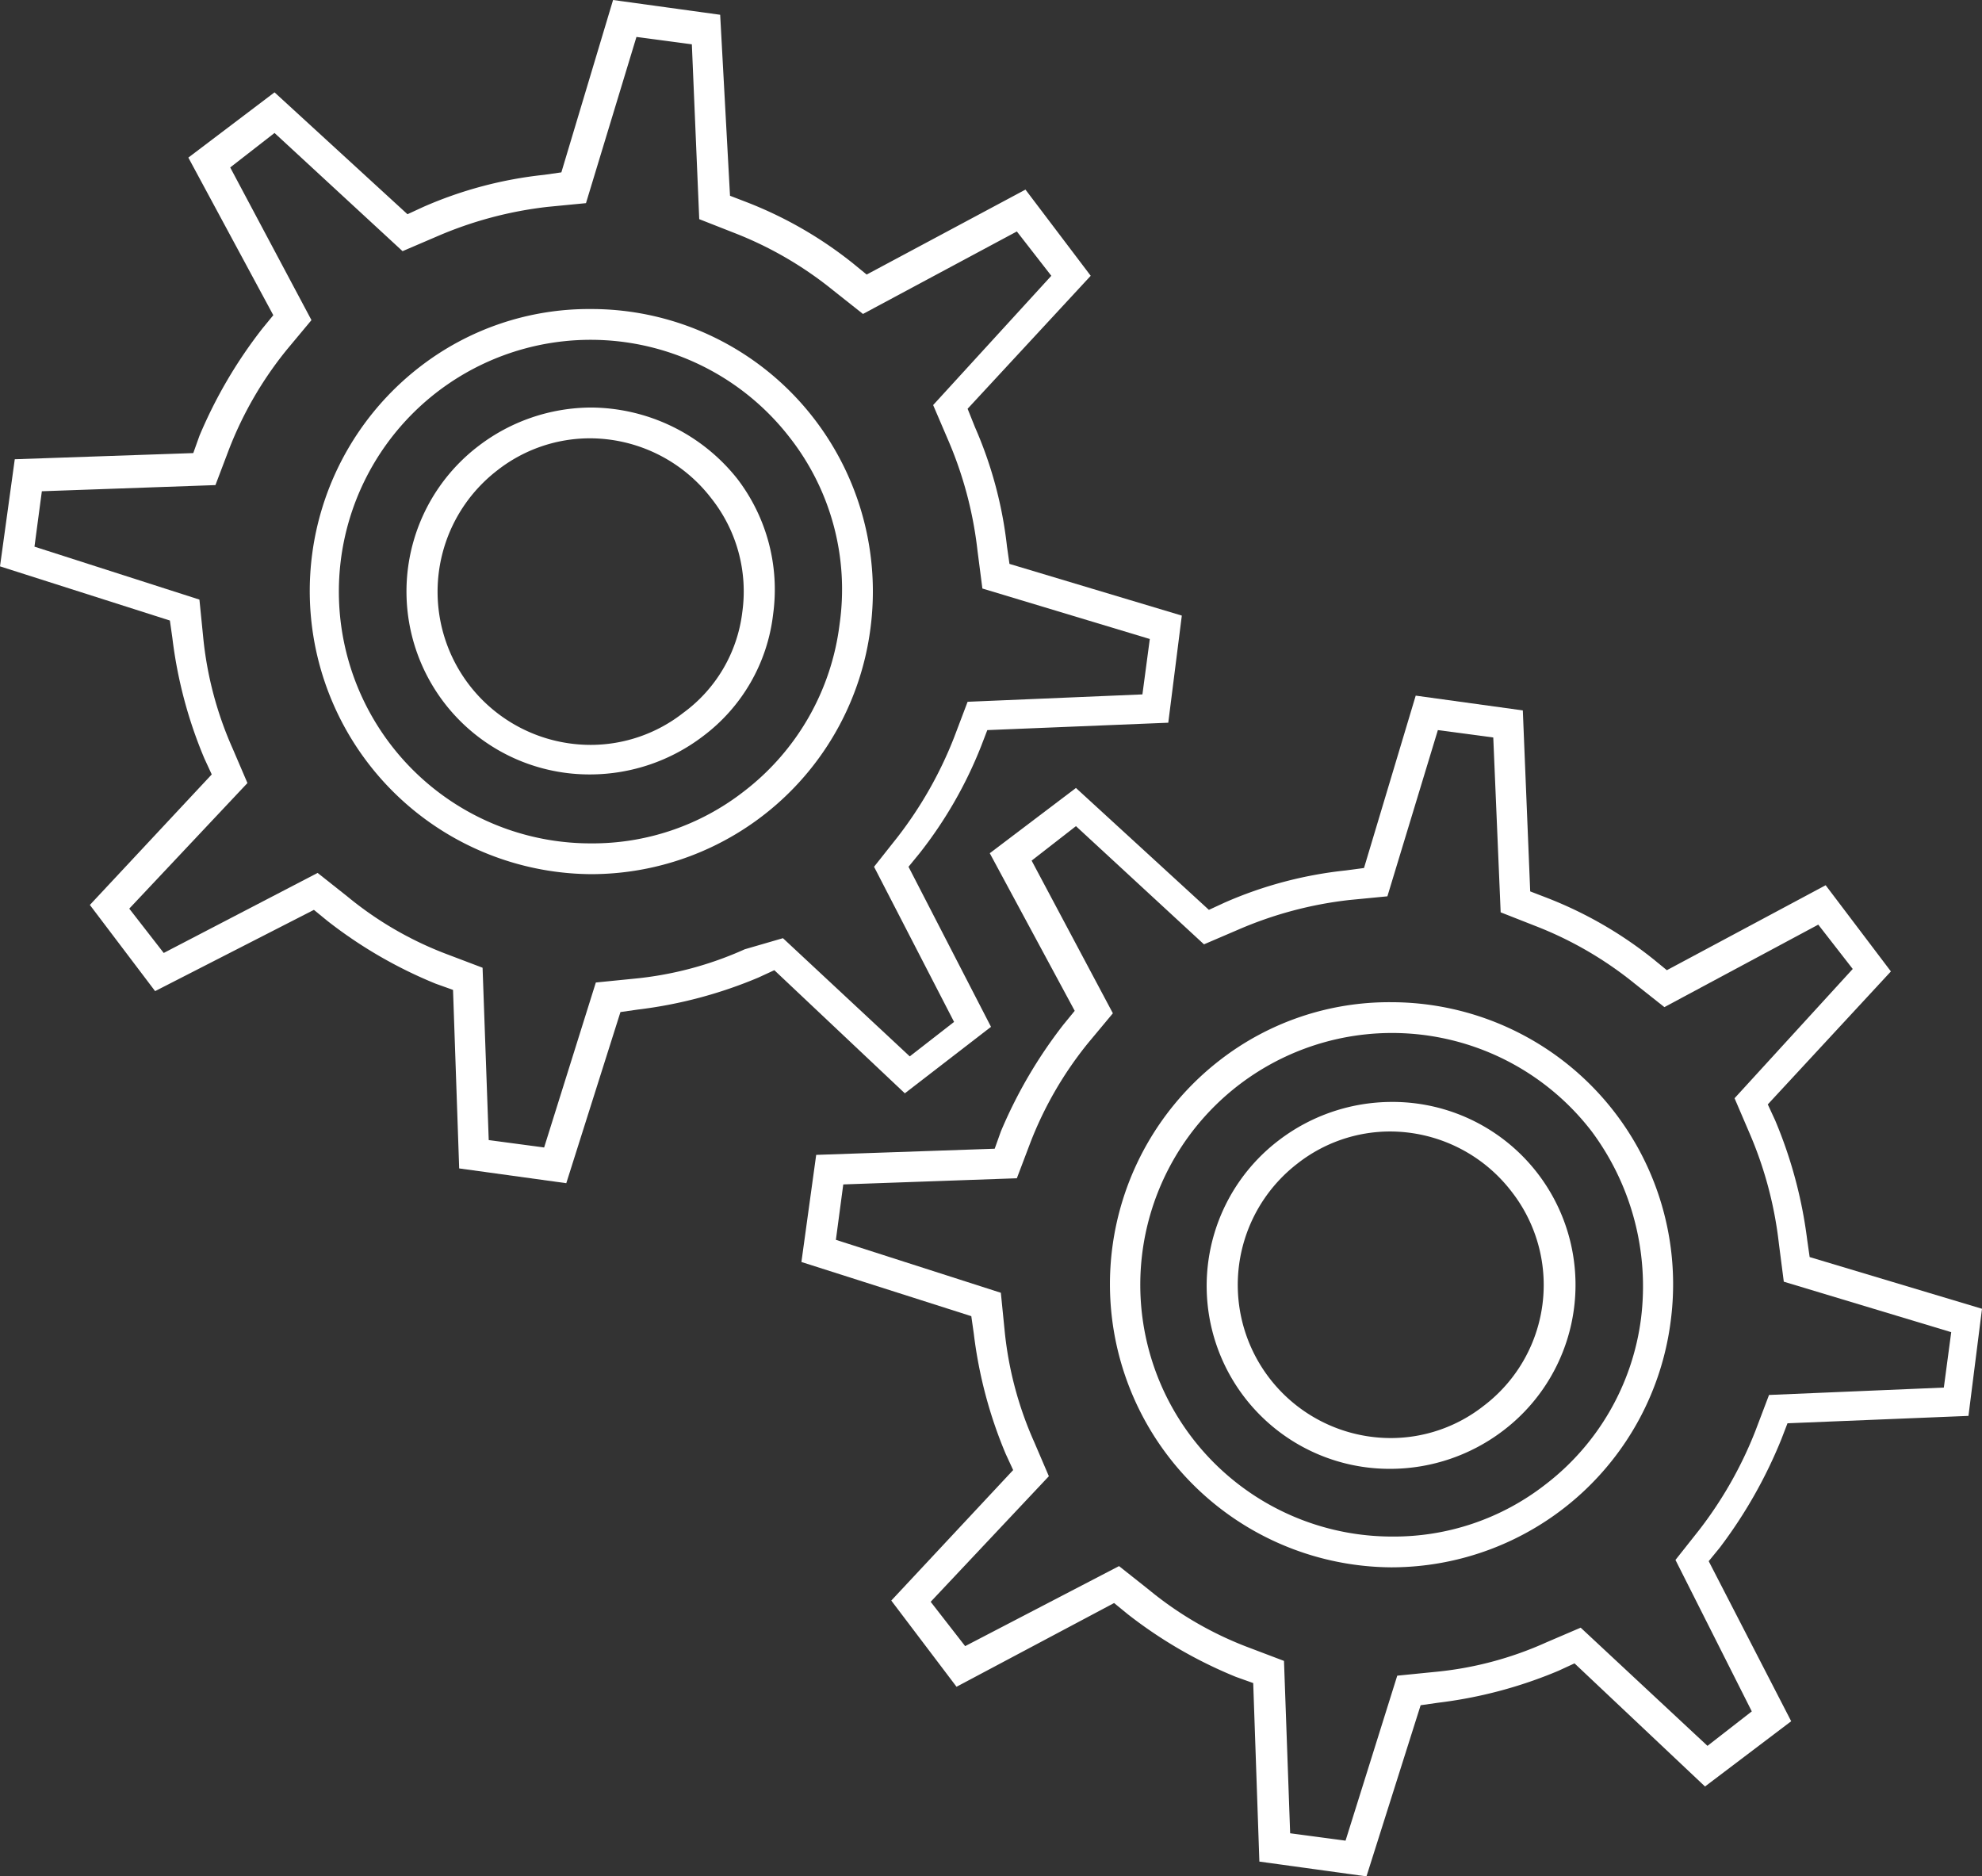 <svg id="Layer_1" data-name="Layer 1" xmlns="http://www.w3.org/2000/svg" viewBox="0 0 161 152.4"><rect x="0" y="0" width="161" height="152.4" fill="#333333" stroke="none"/><defs><style>.cls-1{fill:#fff;}</style></defs><title>icon_development</title><path class="cls-1" d="M100,107.2l-6.7-13,0.9-1.1a34.44,34.44,0,0,0,5-8.7l0.5-1.3,14.7-.6,1.1-8.7-14-4.2-0.2-1.4a33.22,33.22,0,0,0-2.6-9.7L98.1,57l10-10.8-5.3-7L89.9,46.1l-1.1-.9a32.8,32.8,0,0,0-8.7-5l-1.3-.5L78,25l-8.7-1.2-4.2,14-1.4.2a33,33,0,0,0-9.8,2.6l-1.3.6L41.8,31.3l-7,5.3,6.9,12.8-0.9,1.1a38.15,38.15,0,0,0-5.1,8.7l-0.5,1.4-14.5.5-1.2,8.7,13.8,4.4,0.2,1.4a36.37,36.37,0,0,0,2.6,9.8l0.6,1.3L26.8,97.3l5.3,7L45,97.7l1.1,0.9a36.75,36.75,0,0,0,8.8,5.1l1.4,0.5,0.5,14.5,8.7,1.2L69.9,106l1.4-.2a36.37,36.37,0,0,0,9.8-2.6l1.3-.6,10.6,10Zm-20-6.3a28.49,28.49,0,0,1-9.1,2.4l-3,.3L63.7,117l-4.5-.6-0.5-14-2.9-1.1a28.59,28.59,0,0,1-8.1-4.7l-2.4-1.9-12.5,6.5L30,97.6l9.6-10.2-1.2-2.8A29.19,29.19,0,0,1,36,75.5l-0.3-3L22.3,68.2l0.6-4.5L37,63.2l1.1-2.9a30,30,0,0,1,4.7-8.1l2-2.4L38.2,37.4l3.6-2.8,10.4,9.6L55,43a31.57,31.57,0,0,1,9-2.4l3.1-.3,4.1-13.5,4.5,0.6,0.6,14.2,2.8,1.1a30,30,0,0,1,8.1,4.7l2.4,1.9,12.5-6.7,2.8,3.6L95.3,56.7l1.2,2.8a31.57,31.57,0,0,1,2.4,9l0.4,3.1,13.6,4.1-0.6,4.5-14.2.6L97,83.7a32.55,32.55,0,0,1-4.6,8.1l-1.9,2.4L97,106.8l-3.6,2.8L83.1,100Z" transform="translate(-19.5 -23.8)"/><path class="cls-1" d="M67.5,56.9A15.15,15.15,0,0,0,58.4,60a14.86,14.86,0,0,0,9.1,26.7,15.15,15.15,0,0,0,9.1-3.1,14.45,14.45,0,0,0,5.7-9.9,14.79,14.79,0,0,0-2.9-11A15.27,15.27,0,0,0,67.5,56.9ZM79.8,73.5A11.89,11.89,0,0,1,75,81.7a12.2,12.2,0,0,1-7.5,2.6A12.44,12.44,0,0,1,59.9,62a12.2,12.2,0,0,1,7.5-2.6,12.46,12.46,0,0,1,9.9,4.9A12.16,12.16,0,0,1,79.8,73.5Z" transform="translate(-19.5 -23.8)"/><path class="cls-1" d="M85.7,57.9a22.83,22.83,0,0,0-18.2-9,22.44,22.44,0,0,0-13.9,4.7A23,23,0,0,0,67.5,94.8h0A22.89,22.89,0,0,0,90.2,74.9,23,23,0,0,0,85.7,57.9Zm2,16.6a20.22,20.22,0,0,1-7.8,13.6,20,20,0,0,1-12.4,4.2A20.45,20.45,0,1,1,83.7,59.4,20,20,0,0,1,87.7,74.5Z" transform="translate(-19.5 -23.8)"/><path class="cls-1" d="M164.2,140.7l0.5-1.3,14.7-.6,1.1-8.7-14-4.2-0.2-1.4a36.67,36.67,0,0,0-2.6-9.7l-0.6-1.3,10-10.8-5.3-7-12.9,6.9-1.1-.9a32.8,32.8,0,0,0-8.7-5l-1.3-.5-0.6-14.7-8.7-1.2-4.2,14-1.5.2a33,33,0,0,0-9.8,2.6l-1.3.6-10.8-9.9-7,5.3,6.9,12.8-0.9,1.1a38.15,38.15,0,0,0-5.1,8.7l-0.5,1.4-14.5.5-1.2,8.7,13.8,4.4,0.2,1.4a36.37,36.37,0,0,0,2.6,9.8l0.6,1.3-9.9,10.6,5.3,7L110,154l1.1,0.9a36.75,36.75,0,0,0,8.8,5.1l1.4,0.5,0.5,14.5,8.7,1.2,4.4-13.9,1.4-.2a36.37,36.37,0,0,0,9.8-2.6l1.3-.6,10.6,10,7-5.3-6.7-13,0.9-1.1A38.4,38.4,0,0,0,164.2,140.7Zm-2.4,22.1-3.6,2.8L147.9,156l-2.8,1.2a28.49,28.49,0,0,1-9.1,2.4l-3,.3-4.2,13.4-4.5-.6-0.5-14-2.9-1.1a28.59,28.59,0,0,1-8.1-4.7l-2.4-1.9-12.5,6.5-2.8-3.6,9.6-10.2-1.2-2.8a29.19,29.19,0,0,1-2.4-9.1l-0.3-3-13.4-4.3L88,120l14.1-.5,1.1-2.9a30,30,0,0,1,4.7-8.1l2-2.4-6.6-12.4,3.6-2.8,10.4,9.6,2.8-1.2a31.57,31.57,0,0,1,9-2.4l3.1-.3,4.1-13.5,4.5,0.6,0.6,14.2,2.8,1.1a30,30,0,0,1,8.1,4.7l2.4,1.9,12.5-6.7,2.8,3.6L160.4,113l1.2,2.8a31.57,31.57,0,0,1,2.4,9l0.4,3.1L178,132l-0.6,4.5-14.2.6-1.1,2.9a32.55,32.55,0,0,1-4.6,8.1l-1.9,2.4Z" transform="translate(-19.5 -23.8)"/><path class="cls-1" d="M132.5,113.3a15.15,15.15,0,0,0-9.1,3.1,14.86,14.86,0,0,0,9.1,26.7,15.15,15.15,0,0,0,9.1-3.1A14.86,14.86,0,0,0,132.5,113.3ZM140,138a12.2,12.2,0,0,1-7.5,2.6,12.44,12.44,0,0,1-7.6-22.3,12.2,12.2,0,0,1,7.5-2.6,12.46,12.46,0,0,1,9.9,4.9A12.32,12.32,0,0,1,140,138Z" transform="translate(-19.5 -23.8)"/><path class="cls-1" d="M132.5,105.2a22.44,22.44,0,0,0-13.9,4.7,23,23,0,0,0,13.9,41.2h0a22.89,22.89,0,0,0,22.7-19.9A22.91,22.91,0,0,0,132.5,105.2Zm20.3,25.7a20.22,20.22,0,0,1-7.8,13.5,20,20,0,0,1-12.4,4.2,20.45,20.45,0,1,1,16.2-32.9A21.08,21.08,0,0,1,152.8,130.9Z" transform="translate(-19.5 -23.8)"/></svg>